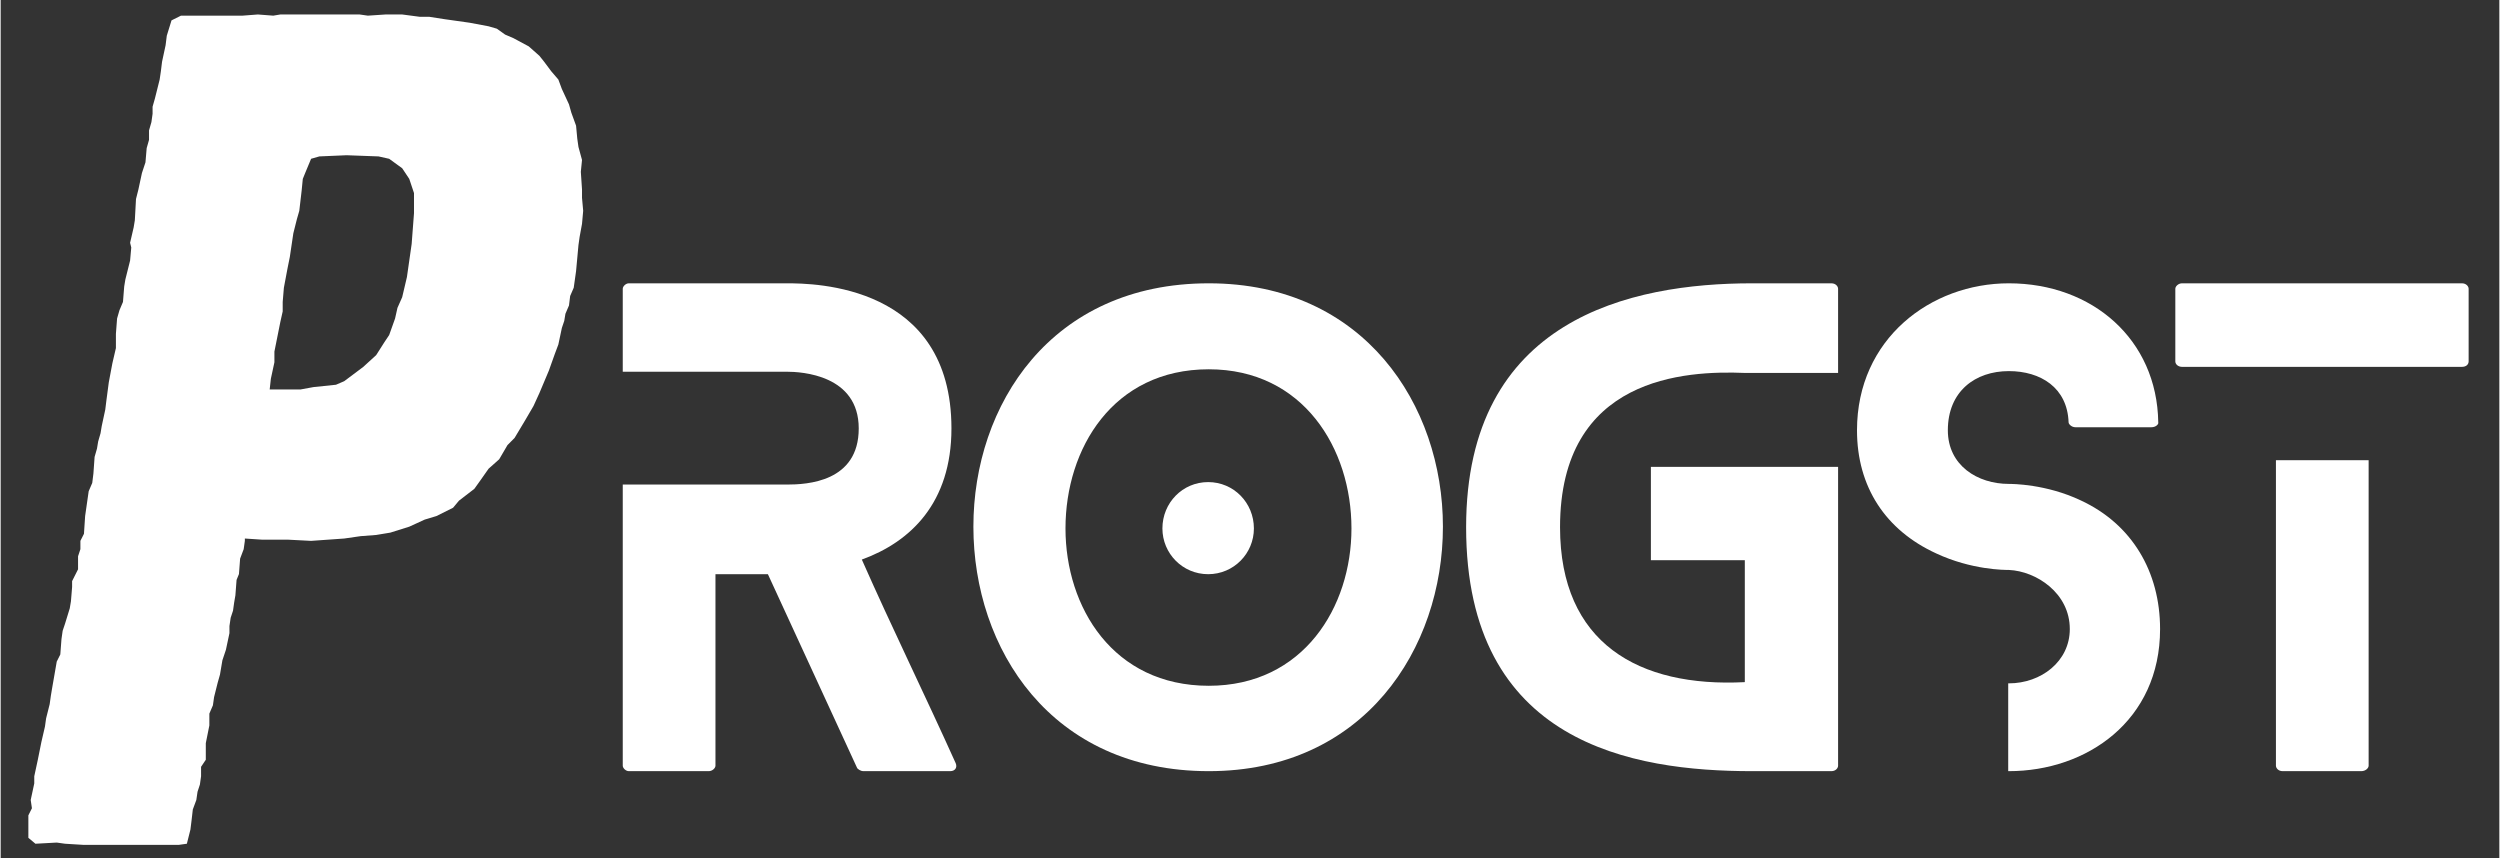 <svg xmlns="http://www.w3.org/2000/svg" xmlns:xlink="http://www.w3.org/1999/xlink" width="300" zoomAndPan="magnify" viewBox="0 0 224.88 77.25" height="103" preserveAspectRatio="xMidYMid meet" version="1.0"><rect x="0" y="0" width="224.88" height="77.25" fill="#333333" stroke="none"/><defs><g/><clipPath id="883d5ebff5"><path d="M 2 1 L 53 1 L 53 76.508 L 2 76.508 Z M 2 1 " clip-rule="nonzero"/></clipPath></defs><g fill="#ffffff" fill-opacity="1"><g transform="translate(55.988, 69.404)"><g><path d="M 29.965 -0.715 C 27.223 -6.805 24.258 -12.844 21.516 -19.043 C 25.906 -20.637 29.582 -24.148 29.582 -30.844 C 29.582 -43.797 17.234 -43.906 14.762 -43.906 L 0.547 -43.906 C 0.273 -43.906 0 -43.633 0 -43.414 L 0 -35.949 L 14.762 -35.949 C 16.082 -35.949 21.238 -35.672 21.238 -30.844 C 21.238 -26.016 16.574 -25.793 14.762 -25.793 L 0 -25.793 L 0 -0.492 C 0 -0.273 0.273 0 0.547 0 L 7.738 0 C 8.066 0 8.344 -0.273 8.344 -0.492 L 8.344 -17.727 L 13.062 -17.727 L 21.074 -0.328 C 21.129 -0.164 21.461 0 21.625 0 L 29.473 0 C 29.91 0 30.129 -0.328 29.965 -0.715 Z M 29.965 -0.715 "/></g></g></g><g fill="#ffffff" fill-opacity="1"><g transform="translate(87.545, 69.404)"><g><path d="M 25.246 -21.844 C 25.246 -24.148 23.434 -26.016 21.129 -26.016 C 18.824 -26.016 17.012 -24.148 17.012 -21.844 C 17.012 -19.594 18.824 -17.727 21.129 -17.727 C 23.434 -17.727 25.246 -19.594 25.246 -21.844 Z M 42.258 -22.008 C 42.258 -32.93 35.18 -43.906 21.184 -43.906 C 6.969 -43.906 0 -32.93 0 -22.008 C 0 -11.031 6.969 0 21.184 0 C 35.18 0 42.258 -11.031 42.258 -22.008 Z M 34.027 -21.844 C 34.027 -14.762 29.691 -7.684 21.184 -7.684 C 12.566 -7.684 8.289 -14.762 8.289 -21.844 C 8.289 -29.031 12.566 -36.168 21.184 -36.168 C 29.691 -36.168 34.027 -29.031 34.027 -21.844 Z M 34.027 -21.844 "/></g></g></g><g fill="#ffffff" fill-opacity="1"><g transform="translate(131.891, 69.404)"><g><path d="M 33.477 -35.84 L 33.477 -43.414 C 33.477 -43.633 33.258 -43.906 32.875 -43.906 L 25.738 -43.906 C 14.816 -43.906 0 -40.723 0 -21.953 C 0 -2.469 14.984 0 25.738 0 L 32.875 0 C 33.258 0 33.477 -0.273 33.477 -0.492 L 33.477 -27.387 L 16.629 -27.387 L 16.629 -18.988 L 25.082 -18.988 L 25.082 -8.012 C 15.531 -7.52 8.453 -11.523 8.453 -21.953 C 8.453 -35.508 19.758 -36.059 25.082 -35.84 Z M 33.477 -35.84 "/></g></g></g><g fill="#ffffff" fill-opacity="1"><g transform="translate(167.07, 69.404)"><g><path d="M 20.141 -24.367 C 17.012 -25.852 13.941 -25.852 13.664 -25.852 C 10.867 -25.852 8.176 -27.496 8.176 -30.68 C 8.176 -34.191 10.648 -36.004 13.664 -36.004 C 16.52 -36.004 18.934 -34.52 19.043 -31.395 C 19.043 -31.227 19.32 -30.953 19.648 -30.953 L 26.508 -30.953 C 26.891 -30.953 27.168 -31.227 27.113 -31.395 C 27.004 -38.855 21.184 -43.906 13.664 -43.906 C 6.641 -43.906 0 -38.91 0 -30.68 C 0 -25.574 2.578 -21.68 7.133 -19.594 C 10.316 -18.109 13.281 -18.109 13.664 -18.109 C 16.137 -18 19.152 -16.027 19.152 -12.789 C 19.152 -9.879 16.574 -7.902 13.664 -7.902 C 13.664 -7.902 13.664 -7.902 13.609 -7.902 L 13.609 0 C 13.664 0 13.664 0 13.664 0 C 20.691 0 27.277 -4.555 27.277 -12.789 C 27.277 -17.945 24.754 -22.227 20.141 -24.367 Z M 20.141 -24.367 "/></g></g></g><g fill="#ffffff" fill-opacity="1"><g transform="translate(195.719, 69.404)"><g><path d="M 9.055 -27.988 L 9.055 -0.492 C 9.055 -0.273 9.273 0 9.66 0 L 16.738 0 C 17.125 0 17.398 -0.273 17.398 -0.492 L 17.398 -27.988 Z M 0.605 -36.387 L 25.793 -36.387 C 26.18 -36.387 26.398 -36.605 26.398 -36.883 L 26.398 -43.414 C 26.398 -43.633 26.18 -43.906 25.793 -43.906 L 0.605 -43.906 C 0.273 -43.906 0 -43.633 0 -43.414 L 0 -36.883 C 0 -36.605 0.273 -36.387 0.605 -36.387 Z M 0.605 -36.387 "/></g></g></g><g clip-path="url(#883d5ebff5)"><g fill="#ffffff" fill-opacity="1"><g transform="translate(-0.808, 75.936)"><g><path d="M 8.305 0.105 L 16.82 0.105 L 17.566 0 L 17.887 -1.277 L 17.992 -2.129 L 18.102 -3.086 L 18.418 -3.938 L 18.527 -4.684 L 18.738 -5.324 L 18.844 -6.07 L 18.844 -6.922 L 19.27 -7.559 L 19.27 -9.051 L 19.59 -10.648 L 19.59 -11.711 L 19.91 -12.457 L 20.016 -13.203 L 20.336 -14.48 L 20.547 -15.227 L 20.762 -16.504 L 21.082 -17.461 L 21.398 -18.953 L 21.398 -19.59 L 21.508 -20.336 L 21.719 -20.973 L 21.824 -21.719 L 21.934 -22.359 L 22.039 -23.742 L 22.254 -24.273 L 22.359 -25.66 L 22.68 -26.512 L 22.785 -27.258 L 22.785 -27.469 L 24.383 -27.363 L 26.723 -27.363 L 28.746 -27.258 L 31.727 -27.469 L 33.219 -27.684 L 34.602 -27.789 L 35.879 -28 L 37.582 -28.535 L 38.969 -29.172 L 40.031 -29.492 L 41.523 -30.238 L 42.055 -30.875 L 43.438 -31.941 L 43.973 -32.688 L 44.719 -33.75 L 45.676 -34.602 L 46.422 -35.879 L 47.059 -36.52 L 48.016 -38.117 L 48.762 -39.395 L 49.297 -40.566 L 50.148 -42.586 L 50.68 -44.078 L 51 -44.93 L 51.316 -46.422 L 51.531 -47.059 L 51.637 -47.699 L 51.957 -48.445 L 52.062 -49.297 L 52.383 -50.039 L 52.594 -51.531 L 52.809 -53.875 L 52.914 -54.617 L 53.129 -55.789 L 53.234 -56.961 L 53.129 -58.133 L 53.129 -58.879 L 53.023 -60.473 L 53.129 -61.539 L 52.809 -62.711 L 52.703 -63.457 L 52.594 -64.625 L 52.168 -65.797 L 51.957 -66.543 L 51.316 -67.926 L 51 -68.777 L 50.359 -69.523 L 49.723 -70.375 L 49.297 -70.91 L 48.336 -71.762 L 46.953 -72.504 L 46.207 -72.824 L 45.461 -73.355 L 44.719 -73.57 L 43.012 -73.891 L 40.777 -74.207 L 39.395 -74.422 L 38.543 -74.422 L 36.945 -74.633 L 35.453 -74.633 L 33.855 -74.527 L 33.113 -74.633 L 25.977 -74.633 L 25.34 -74.527 L 23.957 -74.633 L 22.57 -74.527 L 17.035 -74.527 L 16.184 -74.102 L 15.758 -72.719 L 15.652 -71.867 L 15.332 -70.375 L 15.227 -69.523 L 15.117 -68.777 L 14.691 -67.074 L 14.48 -66.332 L 14.48 -65.691 L 14.375 -64.945 L 14.16 -64.199 L 14.16 -63.348 L 13.949 -62.605 L 13.84 -61.324 L 13.523 -60.367 L 13.203 -58.879 L 12.988 -58.027 L 12.883 -56.109 L 12.777 -55.469 L 12.457 -54.086 L 12.562 -53.66 L 12.457 -52.488 L 12.031 -50.785 L 11.926 -50.148 L 11.816 -48.762 L 11.5 -48.016 L 11.285 -47.273 L 11.18 -45.887 L 11.18 -44.609 L 10.859 -43.227 L 10.539 -41.523 L 10.328 -39.926 L 10.223 -39.074 L 9.902 -37.582 L 9.797 -36.945 L 9.582 -36.199 L 9.477 -35.562 L 9.262 -34.816 L 9.156 -33.324 L 9.051 -32.473 L 8.73 -31.727 L 8.41 -29.492 L 8.305 -27.895 L 7.984 -27.258 L 7.984 -26.512 L 7.773 -25.871 L 7.773 -24.699 L 7.238 -23.637 L 7.238 -23.105 L 7.133 -21.824 L 7.027 -21.188 L 6.602 -19.805 L 6.387 -19.164 L 6.281 -18.418 L 6.176 -17.035 L 5.855 -16.395 L 5.43 -13.949 L 5.324 -13.309 L 5.219 -12.562 L 4.898 -11.285 L 4.793 -10.539 L 4.473 -9.156 L 4.152 -7.559 L 3.832 -6.07 L 3.832 -5.43 L 3.512 -3.938 L 3.621 -3.195 L 3.301 -2.555 L 3.301 -0.531 L 3.938 0 L 5.855 -0.105 L 6.602 0 Z M 25.02 -40.883 L 25.125 -41.844 L 25.445 -43.332 L 25.445 -44.293 L 25.977 -46.953 L 26.191 -47.91 L 26.191 -48.762 L 26.297 -50.039 L 26.617 -51.742 L 26.832 -52.809 L 27.148 -54.938 L 27.469 -56.215 L 27.684 -56.961 L 27.895 -58.77 L 28 -59.836 L 28.215 -60.367 L 28.746 -61.645 L 29.492 -61.859 L 31.941 -61.965 L 34.816 -61.859 L 35.773 -61.645 L 36.945 -60.793 L 37.582 -59.836 L 38.008 -58.559 L 38.008 -56.746 L 37.797 -53.98 L 37.371 -51 L 36.945 -49.188 L 36.52 -48.23 L 36.305 -47.273 L 35.773 -45.781 L 35.348 -45.145 L 34.602 -43.973 L 33.43 -42.906 L 31.727 -41.629 L 30.984 -41.309 L 28.961 -41.098 L 27.789 -40.883 Z M 25.02 -40.883 "/></g></g></g></g></svg>